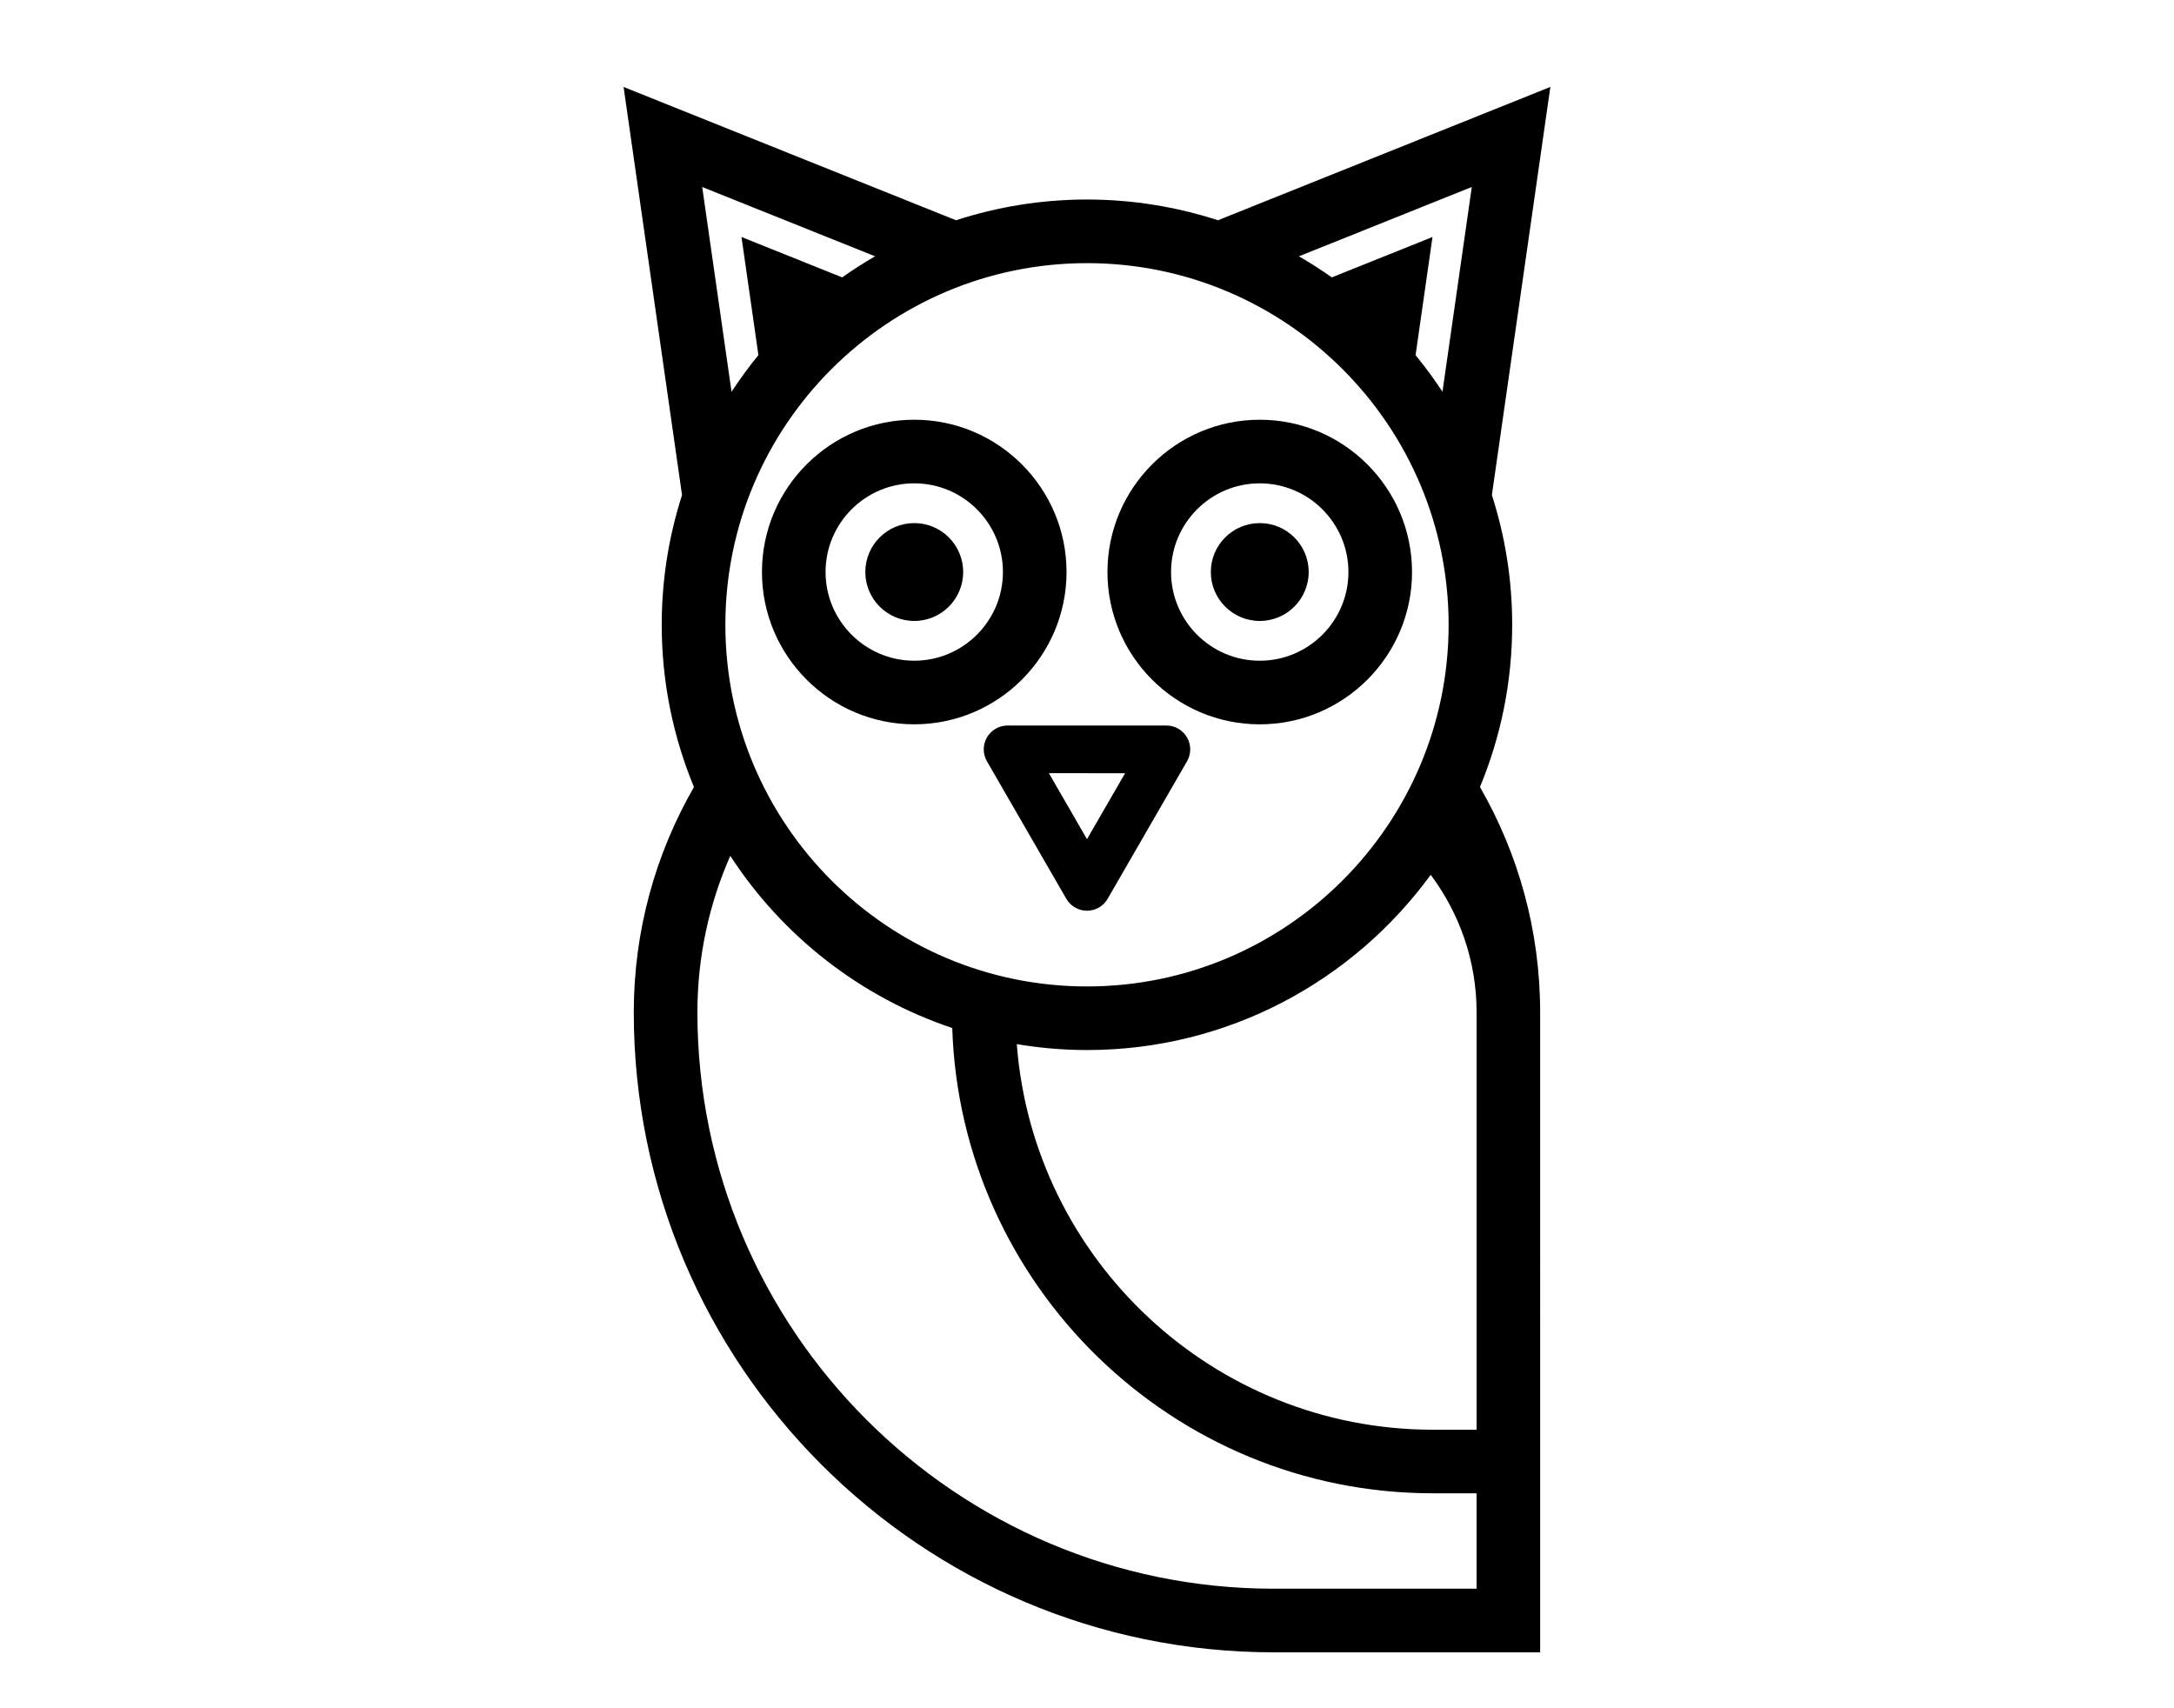 <?xml version="1.0" encoding="UTF-8" standalone="no"?>
<!DOCTYPE svg PUBLIC "-//W3C//DTD SVG 1.1//EN" "http://www.w3.org/Graphics/SVG/1.1/DTD/svg11.dtd">
<svg width="100%" height="100%" viewBox="0 0 700 550" version="1.1" xmlns="http://www.w3.org/2000/svg" xmlns:xlink="http://www.w3.org/1999/xlink" xml:space="preserve" xmlns:serif="http://www.serif.com/" style="fill-rule:evenodd;clip-rule:evenodd;stroke-linejoin:round;stroke-miterlimit:2;">
    <g>
        <path d="M317.78,237.43C316.409,239.805 316.409,242.735 317.78,245.106L343.342,289.383C344.713,291.758 347.244,293.223 349.994,293.223C352.744,293.223 355.276,291.754 356.647,289.383L382.209,245.106C383.58,242.731 383.58,239.801 382.209,237.43C380.838,235.055 378.306,233.59 375.556,233.59L324.427,233.59C321.689,233.594 319.154,235.055 317.779,237.43L317.78,237.43ZM362.264,248.95L349.998,270.188L337.732,248.946L362.264,248.95Z" style="fill-rule:nonzero;"/>
        <path d="M421.38,184.17C421.38,192.869 414.325,199.924 405.626,199.924C396.927,199.924 389.872,192.869 389.872,184.17C389.872,175.471 396.927,168.42 405.626,168.42C414.325,168.42 421.38,175.471 421.38,184.17" style="fill-rule:nonzero;"/>
        <path d="M310.13,184.17C310.13,192.869 303.075,199.924 294.376,199.924C285.677,199.924 278.622,192.869 278.622,184.17C278.622,175.471 285.677,168.42 294.376,168.42C303.075,168.42 310.13,175.471 310.13,184.17" style="fill-rule:nonzero;"/>
        <path d="M405.62,233.21C432.655,233.21 454.655,211.214 454.655,184.175C454.655,157.14 432.659,135.14 405.62,135.14C378.585,135.14 356.585,157.136 356.585,184.175C356.585,211.214 378.577,233.21 405.62,233.21ZM405.62,155.62C421.366,155.62 434.175,168.432 434.175,184.175C434.175,199.918 421.363,212.73 405.62,212.73C389.877,212.73 377.065,199.921 377.065,184.175C377.065,168.429 389.874,155.62 405.62,155.62Z" style="fill-rule:nonzero;"/>
        <path d="M245.34,184.17C245.34,211.205 267.336,233.205 294.375,233.205C321.41,233.205 343.41,211.209 343.41,184.17C343.41,157.135 321.414,135.135 294.375,135.135C267.34,135.139 245.34,157.135 245.34,184.17ZM294.375,155.615C310.121,155.615 322.93,168.427 322.93,184.17C322.93,199.913 310.118,212.725 294.375,212.725C278.632,212.725 265.82,199.916 265.82,184.17C265.82,168.424 278.632,155.615 294.375,155.615Z" style="fill-rule:nonzero;"/>
        <path d="M392.17,70.914C378.877,66.602 364.713,64.238 349.998,64.238C335.279,64.238 321.119,66.598 307.826,70.914L200.786,28L219.606,159.39C215.372,172.566 213.067,186.593 213.067,201.16C213.067,219.652 216.774,237.285 223.442,253.398C211.145,274.777 204.067,299.527 204.067,325.914C204.075,439.544 296.524,531.994 410.157,531.994L495.911,531.994L495.911,480.795L495.907,325.905C495.907,299.518 488.829,274.772 476.532,253.389C483.208,237.284 486.907,219.643 486.907,201.151C486.907,186.585 484.598,172.557 480.368,159.381L499.196,27.991L392.17,70.914ZM349.998,84.723C414.209,84.723 466.438,136.961 466.438,201.163C466.438,265.366 414.208,317.603 349.998,317.603C285.788,317.603 233.558,265.365 233.558,201.163C233.558,136.96 285.788,84.723 349.998,84.723ZM460.668,281.653C469.902,294.028 475.441,309.317 475.441,325.911L475.441,460.321L461.367,460.321C390.719,460.321 332.667,405.512 327.397,336.181C334.756,337.408 342.303,338.079 350.002,338.079C395.436,338.079 435.748,315.821 460.672,281.653L460.668,281.653ZM226.098,60.203L281.762,82.523C278.121,84.629 274.59,86.89 271.168,89.304L238.75,76.308L244.199,114.343C241.109,118.105 238.23,122.05 235.547,126.132L226.098,60.203ZM475.438,511.513L410.165,511.513C307.825,511.513 224.555,428.251 224.555,325.903C224.555,308.001 228.352,290.977 235.141,275.555C251.868,301.285 276.989,321.067 306.61,330.989C309.309,414.044 377.669,480.789 461.37,480.789L475.436,480.789L475.438,511.513ZM455.797,114.343L461.246,76.308L428.828,89.304C425.406,86.886 421.871,84.624 418.234,82.523L473.898,60.203L464.457,126.133C461.765,122.051 458.887,118.106 455.797,114.344L455.797,114.343Z" style="fill-rule:nonzero;"/>
        <g id="w">
        </g>
        <g id="d">
        </g>
        <g id="c">
        </g>
        <g id="a">
        </g>
        <g id="b">
        </g>
        <g id="c1" serif:id="c">
        </g>
        <g id="l">
        </g>
        <g id="k">
        </g>
        <g id="g">
        </g>
        <g id="j">
        </g>
        <g id="i">
        </g>
        <g id="a1" serif:id="a">
        </g>
        <g id="f">
        </g>
        <g id="b1" serif:id="b">
        </g>
        <g id="a2" serif:id="a">
        </g>
        <g id="f1" serif:id="f">
        </g>
        <g id="v">
        </g>
        <g id="a3" serif:id="a">
        </g>
        <g id="u">
        </g>
        <g id="a4" serif:id="a">
        </g>
        <g id="b2" serif:id="b">
        </g>
        <g id="g1" serif:id="g">
        </g>
        <g id="f2" serif:id="f">
        </g>
        <g id="h">
        </g>
        <g id="c2" serif:id="c">
        </g>
        <g id="t">
        </g>
        <g id="a5" serif:id="a">
        </g>
        <g id="s">
        </g>
        <g id="d1" serif:id="d">
        </g>
        <g id="e">
        </g>
        <g id="r">
        </g>
        <g id="b3" serif:id="b">
        </g>
        <g id="h1" serif:id="h">
        </g>
        <g id="c3" serif:id="c">
        </g>
        <g id="q">
        </g>
        <g id="e1" serif:id="e">
        </g>
        <g id="p">
        </g>
        <g id="i1" serif:id="i">
        </g>
        <g id="o">
        </g>
        <g id="d2" serif:id="d">
        </g>
        <g id="e2" serif:id="e">
        </g>
        <g id="n">
        </g>
        <g id="c4" serif:id="c">
        </g>
        <g id="m">
        </g>
        <g id="b4" serif:id="b">
        </g>
    </g>
</svg>
